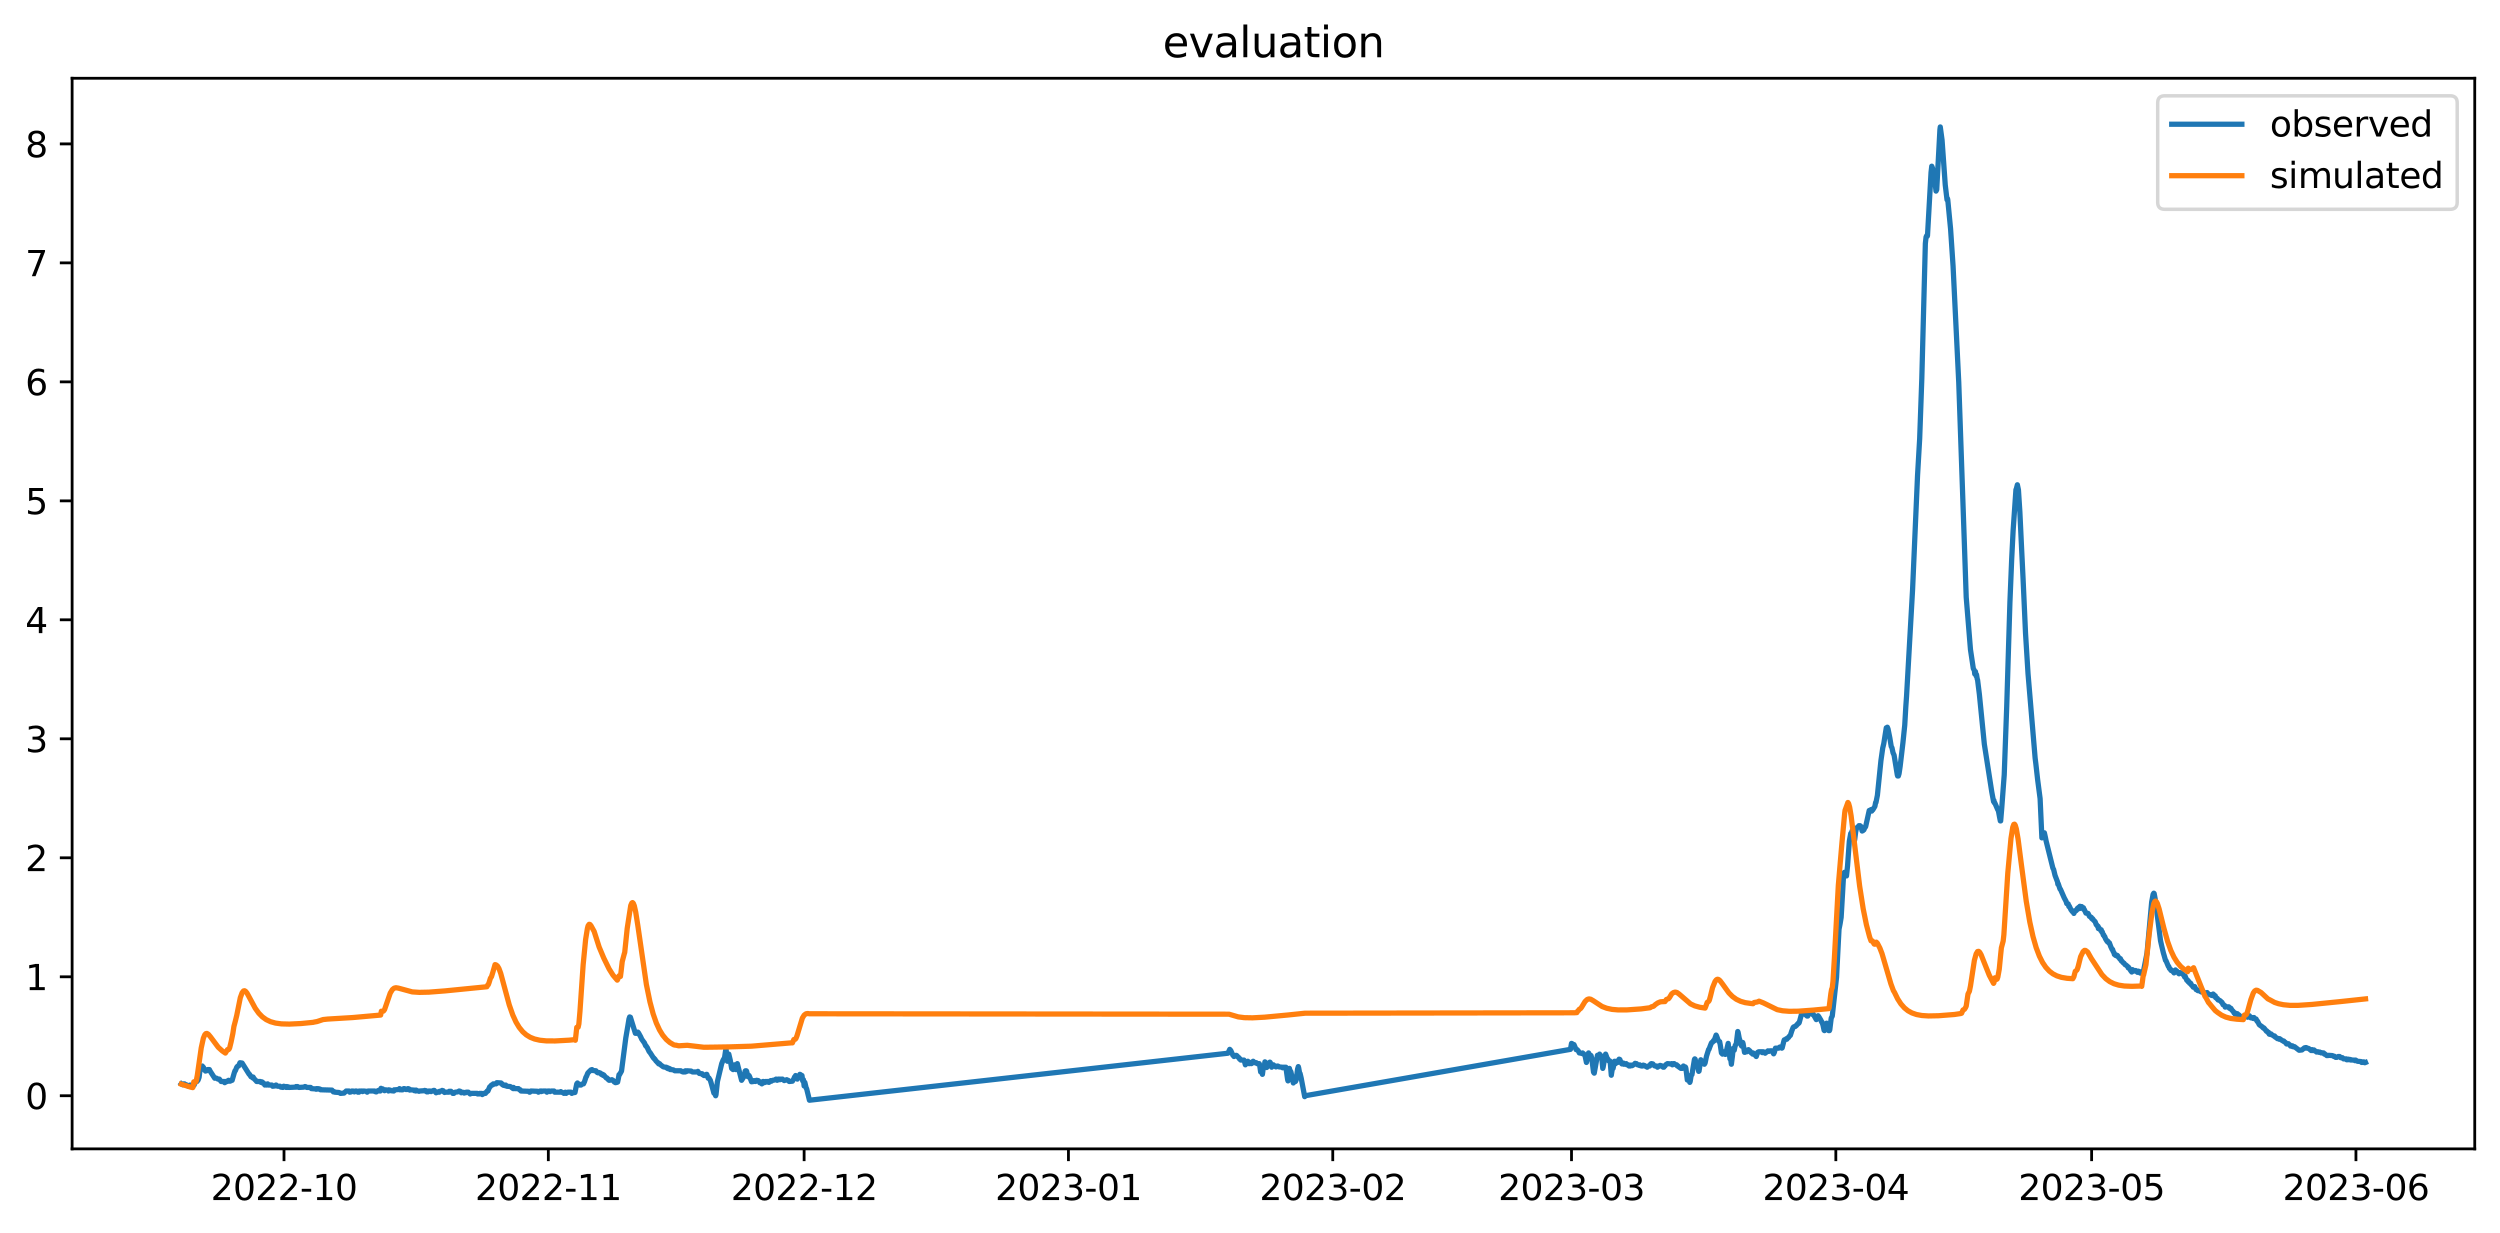 <?xml version="1.0" encoding="utf-8" standalone="no"?>
<!DOCTYPE svg PUBLIC "-//W3C//DTD SVG 1.1//EN"
  "http://www.w3.org/Graphics/SVG/1.1/DTD/svg11.dtd">
<svg xmlns:xlink="http://www.w3.org/1999/xlink" width="712.773pt" height="351.436pt" viewBox="0 0 712.773 351.436" xmlns="http://www.w3.org/2000/svg" version="1.1">
 <defs>
  <style type="text/css">*{stroke-linejoin: round; stroke-linecap: butt}</style>
 </defs>
 <g id="figure_1">
  <g id="patch_1">
   <path d="M 0 351.436 
L 712.773 351.436 
L 712.773 0 
L 0 0 
z
" style="fill: #ffffff"/>
  </g>
  <g id="axes_1">
   <g id="patch_2">
    <path d="M 20.562 327.558 
L 705.572 327.558 
L 705.572 22.318 
L 20.562 22.318 
z
" style="fill: #ffffff"/>
   </g>
   <g id="matplotlib.axis_1">
    <g id="xtick_1">
     <g id="line2d_1">
      <defs>
       <path id="m462fa31315" d="M 0 0 
L 0 3.5 
" style="stroke: #000000; stroke-width: 0.8"/>
      </defs>
      <g>
       <use xlink:href="#m462fa31315" x="80.972" y="327.558" style="stroke: #000000; stroke-width: 0.8"/>
      </g>
     </g>
     <g id="text_1">
      <!-- 2022-10 -->
      <g transform="translate(60.081 342.157) scale(0.1 -0.1)">
       <defs>
        <path id="DejaVuSans-32" d="M 1228 531 
L 3431 531 
L 3431 0 
L 469 0 
L 469 531 
Q 828 903 1448 1529 
Q 2069 2156 2228 2338 
Q 2531 2678 2651 2914 
Q 2772 3150 2772 3378 
Q 2772 3750 2511 3984 
Q 2250 4219 1831 4219 
Q 1534 4219 1204 4116 
Q 875 4013 500 3803 
L 500 4441 
Q 881 4594 1212 4672 
Q 1544 4750 1819 4750 
Q 2544 4750 2975 4387 
Q 3406 4025 3406 3419 
Q 3406 3131 3298 2873 
Q 3191 2616 2906 2266 
Q 2828 2175 2409 1742 
Q 1991 1309 1228 531 
z
" transform="scale(0.016)"/>
        <path id="DejaVuSans-30" d="M 2034 4250 
Q 1547 4250 1301 3770 
Q 1056 3291 1056 2328 
Q 1056 1369 1301 889 
Q 1547 409 2034 409 
Q 2525 409 2770 889 
Q 3016 1369 3016 2328 
Q 3016 3291 2770 3770 
Q 2525 4250 2034 4250 
z
M 2034 4750 
Q 2819 4750 3233 4129 
Q 3647 3509 3647 2328 
Q 3647 1150 3233 529 
Q 2819 -91 2034 -91 
Q 1250 -91 836 529 
Q 422 1150 422 2328 
Q 422 3509 836 4129 
Q 1250 4750 2034 4750 
z
" transform="scale(0.016)"/>
        <path id="DejaVuSans-2d" d="M 313 2009 
L 1997 2009 
L 1997 1497 
L 313 1497 
L 313 2009 
z
" transform="scale(0.016)"/>
        <path id="DejaVuSans-31" d="M 794 531 
L 1825 531 
L 1825 4091 
L 703 3866 
L 703 4441 
L 1819 4666 
L 2450 4666 
L 2450 531 
L 3481 531 
L 3481 0 
L 794 0 
L 794 531 
z
" transform="scale(0.016)"/>
       </defs>
       <use xlink:href="#DejaVuSans-32"/>
       <use xlink:href="#DejaVuSans-30" x="63.623"/>
       <use xlink:href="#DejaVuSans-32" x="127.246"/>
       <use xlink:href="#DejaVuSans-32" x="190.869"/>
       <use xlink:href="#DejaVuSans-2d" x="254.492"/>
       <use xlink:href="#DejaVuSans-31" x="290.576"/>
       <use xlink:href="#DejaVuSans-30" x="354.199"/>
      </g>
     </g>
    </g>
    <g id="xtick_2">
     <g id="line2d_2">
      <g>
       <use xlink:href="#m462fa31315" x="156.333" y="327.558" style="stroke: #000000; stroke-width: 0.8"/>
      </g>
     </g>
     <g id="text_2">
      <!-- 2022-11 -->
      <g transform="translate(135.441 342.157) scale(0.1 -0.1)">
       <use xlink:href="#DejaVuSans-32"/>
       <use xlink:href="#DejaVuSans-30" x="63.623"/>
       <use xlink:href="#DejaVuSans-32" x="127.246"/>
       <use xlink:href="#DejaVuSans-32" x="190.869"/>
       <use xlink:href="#DejaVuSans-2d" x="254.492"/>
       <use xlink:href="#DejaVuSans-31" x="290.576"/>
       <use xlink:href="#DejaVuSans-31" x="354.199"/>
      </g>
     </g>
    </g>
    <g id="xtick_3">
     <g id="line2d_3">
      <g>
       <use xlink:href="#m462fa31315" x="229.262" y="327.558" style="stroke: #000000; stroke-width: 0.8"/>
      </g>
     </g>
     <g id="text_3">
      <!-- 2022-12 -->
      <g transform="translate(208.371 342.157) scale(0.1 -0.1)">
       <use xlink:href="#DejaVuSans-32"/>
       <use xlink:href="#DejaVuSans-30" x="63.623"/>
       <use xlink:href="#DejaVuSans-32" x="127.246"/>
       <use xlink:href="#DejaVuSans-32" x="190.869"/>
       <use xlink:href="#DejaVuSans-2d" x="254.492"/>
       <use xlink:href="#DejaVuSans-31" x="290.576"/>
       <use xlink:href="#DejaVuSans-32" x="354.199"/>
      </g>
     </g>
    </g>
    <g id="xtick_4">
     <g id="line2d_4">
      <g>
       <use xlink:href="#m462fa31315" x="304.623" y="327.558" style="stroke: #000000; stroke-width: 0.8"/>
      </g>
     </g>
     <g id="text_4">
      <!-- 2023-01 -->
      <g transform="translate(283.731 342.157) scale(0.1 -0.1)">
       <defs>
        <path id="DejaVuSans-33" d="M 2597 2516 
Q 3050 2419 3304 2112 
Q 3559 1806 3559 1356 
Q 3559 666 3084 287 
Q 2609 -91 1734 -91 
Q 1441 -91 1130 -33 
Q 819 25 488 141 
L 488 750 
Q 750 597 1062 519 
Q 1375 441 1716 441 
Q 2309 441 2620 675 
Q 2931 909 2931 1356 
Q 2931 1769 2642 2001 
Q 2353 2234 1838 2234 
L 1294 2234 
L 1294 2753 
L 1863 2753 
Q 2328 2753 2575 2939 
Q 2822 3125 2822 3475 
Q 2822 3834 2567 4026 
Q 2313 4219 1838 4219 
Q 1578 4219 1281 4162 
Q 984 4106 628 3988 
L 628 4550 
Q 988 4650 1302 4700 
Q 1616 4750 1894 4750 
Q 2613 4750 3031 4423 
Q 3450 4097 3450 3541 
Q 3450 3153 3228 2886 
Q 3006 2619 2597 2516 
z
" transform="scale(0.016)"/>
       </defs>
       <use xlink:href="#DejaVuSans-32"/>
       <use xlink:href="#DejaVuSans-30" x="63.623"/>
       <use xlink:href="#DejaVuSans-32" x="127.246"/>
       <use xlink:href="#DejaVuSans-33" x="190.869"/>
       <use xlink:href="#DejaVuSans-2d" x="254.492"/>
       <use xlink:href="#DejaVuSans-30" x="290.576"/>
       <use xlink:href="#DejaVuSans-31" x="354.199"/>
      </g>
     </g>
    </g>
    <g id="xtick_5">
     <g id="line2d_5">
      <g>
       <use xlink:href="#m462fa31315" x="379.983" y="327.558" style="stroke: #000000; stroke-width: 0.8"/>
      </g>
     </g>
     <g id="text_5">
      <!-- 2023-02 -->
      <g transform="translate(359.092 342.157) scale(0.1 -0.1)">
       <use xlink:href="#DejaVuSans-32"/>
       <use xlink:href="#DejaVuSans-30" x="63.623"/>
       <use xlink:href="#DejaVuSans-32" x="127.246"/>
       <use xlink:href="#DejaVuSans-33" x="190.869"/>
       <use xlink:href="#DejaVuSans-2d" x="254.492"/>
       <use xlink:href="#DejaVuSans-30" x="290.576"/>
       <use xlink:href="#DejaVuSans-32" x="354.199"/>
      </g>
     </g>
    </g>
    <g id="xtick_6">
     <g id="line2d_6">
      <g>
       <use xlink:href="#m462fa31315" x="448.051" y="327.558" style="stroke: #000000; stroke-width: 0.8"/>
      </g>
     </g>
     <g id="text_6">
      <!-- 2023-03 -->
      <g transform="translate(427.159 342.157) scale(0.1 -0.1)">
       <use xlink:href="#DejaVuSans-32"/>
       <use xlink:href="#DejaVuSans-30" x="63.623"/>
       <use xlink:href="#DejaVuSans-32" x="127.246"/>
       <use xlink:href="#DejaVuSans-33" x="190.869"/>
       <use xlink:href="#DejaVuSans-2d" x="254.492"/>
       <use xlink:href="#DejaVuSans-30" x="290.576"/>
       <use xlink:href="#DejaVuSans-33" x="354.199"/>
      </g>
     </g>
    </g>
    <g id="xtick_7">
     <g id="line2d_7">
      <g>
       <use xlink:href="#m462fa31315" x="523.411" y="327.558" style="stroke: #000000; stroke-width: 0.8"/>
      </g>
     </g>
     <g id="text_7">
      <!-- 2023-04 -->
      <g transform="translate(502.52 342.157) scale(0.1 -0.1)">
       <defs>
        <path id="DejaVuSans-34" d="M 2419 4116 
L 825 1625 
L 2419 1625 
L 2419 4116 
z
M 2253 4666 
L 3047 4666 
L 3047 1625 
L 3713 1625 
L 3713 1100 
L 3047 1100 
L 3047 0 
L 2419 0 
L 2419 1100 
L 313 1100 
L 313 1709 
L 2253 4666 
z
" transform="scale(0.016)"/>
       </defs>
       <use xlink:href="#DejaVuSans-32"/>
       <use xlink:href="#DejaVuSans-30" x="63.623"/>
       <use xlink:href="#DejaVuSans-32" x="127.246"/>
       <use xlink:href="#DejaVuSans-33" x="190.869"/>
       <use xlink:href="#DejaVuSans-2d" x="254.492"/>
       <use xlink:href="#DejaVuSans-30" x="290.576"/>
       <use xlink:href="#DejaVuSans-34" x="354.199"/>
      </g>
     </g>
    </g>
    <g id="xtick_8">
     <g id="line2d_8">
      <g>
       <use xlink:href="#m462fa31315" x="596.34" y="327.558" style="stroke: #000000; stroke-width: 0.8"/>
      </g>
     </g>
     <g id="text_8">
      <!-- 2023-05 -->
      <g transform="translate(575.449 342.157) scale(0.1 -0.1)">
       <defs>
        <path id="DejaVuSans-35" d="M 691 4666 
L 3169 4666 
L 3169 4134 
L 1269 4134 
L 1269 2991 
Q 1406 3038 1543 3061 
Q 1681 3084 1819 3084 
Q 2600 3084 3056 2656 
Q 3513 2228 3513 1497 
Q 3513 744 3044 326 
Q 2575 -91 1722 -91 
Q 1428 -91 1123 -41 
Q 819 9 494 109 
L 494 744 
Q 775 591 1075 516 
Q 1375 441 1709 441 
Q 2250 441 2565 725 
Q 2881 1009 2881 1497 
Q 2881 1984 2565 2268 
Q 2250 2553 1709 2553 
Q 1456 2553 1204 2497 
Q 953 2441 691 2322 
L 691 4666 
z
" transform="scale(0.016)"/>
       </defs>
       <use xlink:href="#DejaVuSans-32"/>
       <use xlink:href="#DejaVuSans-30" x="63.623"/>
       <use xlink:href="#DejaVuSans-32" x="127.246"/>
       <use xlink:href="#DejaVuSans-33" x="190.869"/>
       <use xlink:href="#DejaVuSans-2d" x="254.492"/>
       <use xlink:href="#DejaVuSans-30" x="290.576"/>
       <use xlink:href="#DejaVuSans-35" x="354.199"/>
      </g>
     </g>
    </g>
    <g id="xtick_9">
     <g id="line2d_9">
      <g>
       <use xlink:href="#m462fa31315" x="671.701" y="327.558" style="stroke: #000000; stroke-width: 0.8"/>
      </g>
     </g>
     <g id="text_9">
      <!-- 2023-06 -->
      <g transform="translate(650.809 342.157) scale(0.1 -0.1)">
       <defs>
        <path id="DejaVuSans-36" d="M 2113 2584 
Q 1688 2584 1439 2293 
Q 1191 2003 1191 1497 
Q 1191 994 1439 701 
Q 1688 409 2113 409 
Q 2538 409 2786 701 
Q 3034 994 3034 1497 
Q 3034 2003 2786 2293 
Q 2538 2584 2113 2584 
z
M 3366 4563 
L 3366 3988 
Q 3128 4100 2886 4159 
Q 2644 4219 2406 4219 
Q 1781 4219 1451 3797 
Q 1122 3375 1075 2522 
Q 1259 2794 1537 2939 
Q 1816 3084 2150 3084 
Q 2853 3084 3261 2657 
Q 3669 2231 3669 1497 
Q 3669 778 3244 343 
Q 2819 -91 2113 -91 
Q 1303 -91 875 529 
Q 447 1150 447 2328 
Q 447 3434 972 4092 
Q 1497 4750 2381 4750 
Q 2619 4750 2861 4703 
Q 3103 4656 3366 4563 
z
" transform="scale(0.016)"/>
       </defs>
       <use xlink:href="#DejaVuSans-32"/>
       <use xlink:href="#DejaVuSans-30" x="63.623"/>
       <use xlink:href="#DejaVuSans-32" x="127.246"/>
       <use xlink:href="#DejaVuSans-33" x="190.869"/>
       <use xlink:href="#DejaVuSans-2d" x="254.492"/>
       <use xlink:href="#DejaVuSans-30" x="290.576"/>
       <use xlink:href="#DejaVuSans-36" x="354.199"/>
      </g>
     </g>
    </g>
   </g>
   <g id="matplotlib.axis_2">
    <g id="ytick_1">
     <g id="line2d_10">
      <defs>
       <path id="mff1327037d" d="M 0 0 
L -3.5 0 
" style="stroke: #000000; stroke-width: 0.8"/>
      </defs>
      <g>
       <use xlink:href="#mff1327037d" x="20.562" y="312.411" style="stroke: #000000; stroke-width: 0.8"/>
      </g>
     </g>
     <g id="text_10">
      <!-- 0 -->
      <g transform="translate(7.2 316.211) scale(0.1 -0.1)">
       <use xlink:href="#DejaVuSans-30"/>
      </g>
     </g>
    </g>
    <g id="ytick_2">
     <g id="line2d_11">
      <g>
       <use xlink:href="#mff1327037d" x="20.562" y="278.488" style="stroke: #000000; stroke-width: 0.8"/>
      </g>
     </g>
     <g id="text_11">
      <!-- 1 -->
      <g transform="translate(7.2 282.288) scale(0.1 -0.1)">
       <use xlink:href="#DejaVuSans-31"/>
      </g>
     </g>
    </g>
    <g id="ytick_3">
     <g id="line2d_12">
      <g>
       <use xlink:href="#mff1327037d" x="20.562" y="244.565" style="stroke: #000000; stroke-width: 0.8"/>
      </g>
     </g>
     <g id="text_12">
      <!-- 2 -->
      <g transform="translate(7.2 248.364) scale(0.1 -0.1)">
       <use xlink:href="#DejaVuSans-32"/>
      </g>
     </g>
    </g>
    <g id="ytick_4">
     <g id="line2d_13">
      <g>
       <use xlink:href="#mff1327037d" x="20.562" y="210.642" style="stroke: #000000; stroke-width: 0.8"/>
      </g>
     </g>
     <g id="text_13">
      <!-- 3 -->
      <g transform="translate(7.2 214.441) scale(0.1 -0.1)">
       <use xlink:href="#DejaVuSans-33"/>
      </g>
     </g>
    </g>
    <g id="ytick_5">
     <g id="line2d_14">
      <g>
       <use xlink:href="#mff1327037d" x="20.562" y="176.719" style="stroke: #000000; stroke-width: 0.8"/>
      </g>
     </g>
     <g id="text_14">
      <!-- 4 -->
      <g transform="translate(7.2 180.518) scale(0.1 -0.1)">
       <use xlink:href="#DejaVuSans-34"/>
      </g>
     </g>
    </g>
    <g id="ytick_6">
     <g id="line2d_15">
      <g>
       <use xlink:href="#mff1327037d" x="20.562" y="142.796" style="stroke: #000000; stroke-width: 0.8"/>
      </g>
     </g>
     <g id="text_15">
      <!-- 5 -->
      <g transform="translate(7.2 146.595) scale(0.1 -0.1)">
       <use xlink:href="#DejaVuSans-35"/>
      </g>
     </g>
    </g>
    <g id="ytick_7">
     <g id="line2d_16">
      <g>
       <use xlink:href="#mff1327037d" x="20.562" y="108.873" style="stroke: #000000; stroke-width: 0.8"/>
      </g>
     </g>
     <g id="text_16">
      <!-- 6 -->
      <g transform="translate(7.2 112.672) scale(0.1 -0.1)">
       <use xlink:href="#DejaVuSans-36"/>
      </g>
     </g>
    </g>
    <g id="ytick_8">
     <g id="line2d_17">
      <g>
       <use xlink:href="#mff1327037d" x="20.562" y="74.95" style="stroke: #000000; stroke-width: 0.8"/>
      </g>
     </g>
     <g id="text_17">
      <!-- 7 -->
      <g transform="translate(7.2 78.749) scale(0.1 -0.1)">
       <defs>
        <path id="DejaVuSans-37" d="M 525 4666 
L 3525 4666 
L 3525 4397 
L 1831 0 
L 1172 0 
L 2766 4134 
L 525 4134 
L 525 4666 
z
" transform="scale(0.016)"/>
       </defs>
       <use xlink:href="#DejaVuSans-37"/>
      </g>
     </g>
    </g>
    <g id="ytick_9">
     <g id="line2d_18">
      <g>
       <use xlink:href="#mff1327037d" x="20.562" y="41.027" style="stroke: #000000; stroke-width: 0.8"/>
      </g>
     </g>
     <g id="text_18">
      <!-- 8 -->
      <g transform="translate(7.2 44.826) scale(0.1 -0.1)">
       <defs>
        <path id="DejaVuSans-38" d="M 2034 2216 
Q 1584 2216 1326 1975 
Q 1069 1734 1069 1313 
Q 1069 891 1326 650 
Q 1584 409 2034 409 
Q 2484 409 2743 651 
Q 3003 894 3003 1313 
Q 3003 1734 2745 1975 
Q 2488 2216 2034 2216 
z
M 1403 2484 
Q 997 2584 770 2862 
Q 544 3141 544 3541 
Q 544 4100 942 4425 
Q 1341 4750 2034 4750 
Q 2731 4750 3128 4425 
Q 3525 4100 3525 3541 
Q 3525 3141 3298 2862 
Q 3072 2584 2669 2484 
Q 3125 2378 3379 2068 
Q 3634 1759 3634 1313 
Q 3634 634 3220 271 
Q 2806 -91 2034 -91 
Q 1263 -91 848 271 
Q 434 634 434 1313 
Q 434 1759 690 2068 
Q 947 2378 1403 2484 
z
M 1172 3481 
Q 1172 3119 1398 2916 
Q 1625 2713 2034 2713 
Q 2441 2713 2670 2916 
Q 2900 3119 2900 3481 
Q 2900 3844 2670 4047 
Q 2441 4250 2034 4250 
Q 1625 4250 1398 4047 
Q 1172 3844 1172 3481 
z
" transform="scale(0.016)"/>
       </defs>
       <use xlink:href="#DejaVuSans-38"/>
      </g>
     </g>
    </g>
   </g>
   <g id="line2d_19">
    <path d="M 51.699 309.019 
L 51.902 309.189 
L 52.104 309.274 
L 52.307 309.019 
L 52.611 309.019 
L 52.712 309.274 
L 52.814 309.189 
L 53.016 309.358 
L 53.117 309.274 
L 53.421 309.528 
L 53.523 309.443 
L 53.725 309.698 
L 54.029 309.528 
L 54.13 309.528 
L 54.232 309.358 
L 54.333 309.613 
L 54.434 309.443 
L 54.535 309.613 
L 54.738 309.443 
L 54.839 309.528 
L 55.143 309.274 
L 55.346 309.358 
L 55.751 308.341 
L 56.156 308.341 
L 56.359 308.086 
L 56.46 308.001 
L 56.764 307.153 
L 56.966 305.457 
L 57.068 305.372 
L 57.675 303.931 
L 57.777 304.27 
L 57.878 304.185 
L 57.979 304.27 
L 58.182 304.694 
L 58.385 304.948 
L 58.587 305.372 
L 58.79 305.288 
L 58.891 305.288 
L 59.195 304.948 
L 59.701 304.948 
L 59.904 305.372 
L 61.221 307.408 
L 61.423 307.323 
L 61.727 307.408 
L 62.132 307.662 
L 62.537 307.662 
L 63.044 308.341 
L 63.854 308.341 
L 64.057 308.68 
L 64.158 308.341 
L 64.361 308.51 
L 64.563 308.341 
L 64.766 308.341 
L 64.867 308.171 
L 64.968 308.256 
L 65.171 308.001 
L 65.272 308.256 
L 65.374 308.171 
L 65.576 308.256 
L 65.779 308.171 
L 66.083 308.001 
L 66.184 308.001 
L 66.792 305.881 
L 66.994 305.288 
L 67.096 305.288 
L 67.501 304.27 
L 67.703 304.015 
L 68.007 303.931 
L 68.412 302.998 
L 69.02 303.083 
L 71.046 306.305 
L 71.147 306.305 
L 71.552 306.984 
L 71.654 306.899 
L 72.059 307.323 
L 72.16 307.069 
L 72.464 307.577 
L 72.97 308.086 
L 73.173 308.341 
L 74.186 308.341 
L 74.388 308.595 
L 74.591 308.425 
L 74.692 308.595 
L 74.794 308.51 
L 74.996 308.85 
L 75.098 308.765 
L 75.3 309.019 
L 75.401 309.104 
L 75.503 309.358 
L 75.908 309.104 
L 76.009 309.358 
L 76.212 309.104 
L 76.313 309.019 
L 76.516 309.358 
L 77.528 309.358 
L 77.731 309.698 
L 78.44 309.613 
L 78.643 309.358 
L 78.744 309.358 
L 78.947 309.613 
L 79.149 309.698 
L 79.858 309.698 
L 80.061 309.952 
L 80.669 310.037 
L 80.871 309.698 
L 81.276 309.782 
L 81.58 310.037 
L 81.783 309.782 
L 81.985 309.952 
L 82.087 310.037 
L 82.188 309.867 
L 82.39 310.037 
L 84.315 309.952 
L 84.416 309.782 
L 84.518 309.952 
L 84.619 309.867 
L 84.72 309.952 
L 84.821 309.782 
L 85.227 310.037 
L 86.645 309.952 
L 86.949 309.782 
L 87.252 309.867 
L 87.455 310.037 
L 88.569 310.037 
L 88.772 310.376 
L 89.987 310.461 
L 90.089 310.546 
L 90.19 310.376 
L 90.291 310.546 
L 90.595 310.376 
L 91.101 310.461 
L 91.203 310.631 
L 91.304 310.546 
L 91.405 310.715 
L 91.507 310.631 
L 91.709 310.715 
L 94.647 310.8 
L 95.052 311.309 
L 95.254 311.224 
L 95.457 311.394 
L 96.672 311.479 
L 97.078 311.733 
L 98.091 311.648 
L 98.293 311.394 
L 98.496 311.309 
L 98.698 311.055 
L 99.509 311.055 
L 99.711 311.394 
L 100.116 311.309 
L 100.319 311.055 
L 100.522 311.139 
L 100.623 311.055 
L 100.825 311.139 
L 100.927 311.139 
L 101.028 311.309 
L 101.129 311.139 
L 101.231 311.224 
L 101.332 311.055 
L 101.433 311.139 
L 101.636 311.055 
L 102.041 311.394 
L 102.243 311.309 
L 102.345 311.394 
L 102.446 311.055 
L 102.649 311.139 
L 102.851 311.055 
L 103.256 311.055 
L 103.358 311.224 
L 103.662 311.055 
L 104.472 311.139 
L 104.674 311.394 
L 104.978 311.055 
L 106.802 311.055 
L 106.903 311.224 
L 107.004 311.139 
L 107.207 311.309 
L 107.308 311.309 
L 107.511 311.055 
L 107.814 311.055 
L 107.916 310.885 
L 108.22 311.055 
L 108.422 311.055 
L 108.625 310.291 
L 108.726 310.546 
L 108.929 310.461 
L 109.131 310.461 
L 109.435 310.8 
L 109.638 310.97 
L 109.84 310.715 
L 110.549 310.8 
L 110.752 311.055 
L 110.853 310.715 
L 110.954 310.97 
L 111.258 310.8 
L 111.461 310.97 
L 112.271 311.055 
L 112.373 310.715 
L 112.474 310.885 
L 112.676 310.715 
L 113.689 310.631 
L 113.892 310.376 
L 113.993 310.715 
L 114.095 310.461 
L 114.297 310.715 
L 114.804 310.715 
L 115.107 310.376 
L 115.209 310.461 
L 115.31 310.376 
L 115.513 310.546 
L 115.614 310.461 
L 115.715 310.631 
L 115.816 310.546 
L 115.918 310.631 
L 116.019 310.546 
L 116.12 310.631 
L 116.323 310.376 
L 116.627 310.461 
L 116.728 310.546 
L 116.829 310.8 
L 117.032 310.715 
L 118.045 310.8 
L 118.146 310.97 
L 118.349 310.8 
L 118.551 311.055 
L 118.653 310.8 
L 118.855 310.97 
L 119.26 311.055 
L 119.463 311.139 
L 119.666 311.055 
L 120.982 310.97 
L 121.084 310.885 
L 121.387 311.139 
L 121.489 310.97 
L 121.691 311.309 
L 121.793 311.139 
L 121.995 311.309 
L 122.096 311.139 
L 122.198 311.224 
L 122.299 311.055 
L 122.4 311.139 
L 122.603 311.055 
L 122.806 311.139 
L 122.907 311.224 
L 123.109 311.055 
L 123.515 311.055 
L 123.616 310.885 
L 123.717 311.055 
L 123.818 310.885 
L 124.325 311.563 
L 124.527 311.479 
L 124.73 311.309 
L 124.933 311.394 
L 125.237 311.394 
L 125.338 311.139 
L 125.439 311.224 
L 125.743 311.055 
L 125.946 311.055 
L 126.047 310.885 
L 126.249 310.97 
L 126.351 310.97 
L 126.553 311.309 
L 126.756 311.479 
L 126.958 311.394 
L 127.971 311.394 
L 128.073 311.139 
L 128.174 311.224 
L 128.377 311.139 
L 128.579 311.139 
L 128.782 311.394 
L 128.883 311.394 
L 129.086 311.733 
L 129.389 311.733 
L 129.592 311.479 
L 129.795 311.394 
L 130.504 311.309 
L 130.909 311.055 
L 131.213 311.139 
L 131.517 311.563 
L 131.82 311.394 
L 132.226 311.479 
L 132.327 311.648 
L 132.428 311.479 
L 132.631 311.563 
L 132.732 311.563 
L 132.935 311.394 
L 133.542 311.394 
L 133.846 311.733 
L 133.948 311.733 
L 134.049 311.903 
L 134.353 311.733 
L 136.075 311.733 
L 136.176 311.903 
L 136.378 311.818 
L 136.581 311.903 
L 136.784 311.733 
L 136.885 311.818 
L 136.986 311.733 
L 137.189 311.903 
L 137.29 311.733 
L 137.493 312.072 
L 137.898 311.733 
L 137.999 311.818 
L 138.202 311.733 
L 138.404 311.733 
L 138.607 311.394 
L 138.708 311.394 
L 138.911 311.055 
L 139.113 311.055 
L 139.62 309.867 
L 139.721 309.867 
L 140.126 309.358 
L 140.531 309.274 
L 140.633 309.019 
L 140.734 309.104 
L 140.937 309.019 
L 141.443 309.019 
L 141.646 308.68 
L 142.861 308.765 
L 143.064 309.019 
L 143.165 309.019 
L 143.266 309.274 
L 143.368 309.189 
L 143.57 309.443 
L 143.773 309.358 
L 143.975 309.528 
L 144.077 309.528 
L 144.178 309.358 
L 144.482 309.698 
L 145.495 309.782 
L 146.305 310.376 
L 146.406 310.037 
L 146.508 310.376 
L 146.609 310.291 
L 146.811 310.376 
L 147.824 310.376 
L 148.128 310.715 
L 148.331 310.715 
L 148.533 311.055 
L 150.762 311.139 
L 150.964 311.394 
L 151.066 311.394 
L 151.37 311.055 
L 153.294 311.139 
L 153.497 311.394 
L 154.003 311.055 
L 154.206 311.055 
L 154.307 311.224 
L 154.408 311.055 
L 154.611 311.139 
L 154.813 311.055 
L 155.624 311.055 
L 155.928 311.394 
L 156.232 311.055 
L 156.637 311.055 
L 156.839 311.224 
L 157.143 311.055 
L 157.953 311.055 
L 158.156 311.394 
L 159.777 311.394 
L 159.878 311.224 
L 160.081 311.394 
L 160.384 311.479 
L 160.79 311.733 
L 161.195 311.394 
L 161.397 311.733 
L 161.904 311.394 
L 162.815 311.394 
L 163.018 311.733 
L 163.322 311.563 
L 163.93 311.479 
L 164.436 309.019 
L 164.639 308.765 
L 164.841 309.019 
L 164.943 309.019 
L 165.246 309.358 
L 165.652 309.358 
L 165.854 309.104 
L 166.361 309.019 
L 166.664 308.341 
L 167.07 307.069 
L 167.171 306.984 
L 167.576 305.966 
L 167.88 305.627 
L 168.488 305.033 
L 168.69 305.203 
L 168.792 304.948 
L 168.994 305.203 
L 169.906 305.288 
L 170.108 305.627 
L 170.21 305.627 
L 170.311 305.796 
L 170.412 305.712 
L 170.514 305.881 
L 170.615 305.796 
L 170.716 305.881 
L 170.817 305.796 
L 171.121 305.966 
L 171.223 305.966 
L 171.425 306.305 
L 171.628 306.305 
L 171.729 306.475 
L 171.83 306.305 
L 171.932 306.39 
L 172.033 306.645 
L 172.134 306.475 
L 172.539 306.984 
L 172.641 307.069 
L 172.843 307.323 
L 173.046 307.323 
L 173.35 307.747 
L 173.451 307.662 
L 173.654 308.001 
L 174.363 307.917 
L 174.464 307.832 
L 174.666 308.001 
L 174.768 308.001 
L 175.173 308.51 
L 175.274 308.341 
L 175.477 308.68 
L 175.882 308.595 
L 176.085 308.51 
L 176.287 307.577 
L 176.49 306.39 
L 176.591 306.475 
L 177.199 305.372 
L 178.414 295.959 
L 179.022 292.397 
L 179.326 290.531 
L 179.528 289.937 
L 179.731 290.022 
L 181.149 294.602 
L 181.554 294.602 
L 181.858 294.263 
L 182.061 294.517 
L 182.668 295.62 
L 182.972 296.298 
L 183.58 297.146 
L 183.681 297.231 
L 184.087 298.164 
L 184.188 298.164 
L 184.39 298.503 
L 184.492 298.588 
L 185.099 299.86 
L 185.201 299.945 
L 185.403 300.199 
L 186.315 301.641 
L 186.416 301.641 
L 186.619 301.98 
L 186.72 301.98 
L 187.024 302.489 
L 187.227 302.659 
L 187.429 302.913 
L 187.53 302.913 
L 187.733 303.252 
L 187.834 303.337 
L 188.037 303.252 
L 188.341 303.591 
L 189.151 304.185 
L 189.759 304.27 
L 189.86 304.355 
L 189.961 304.27 
L 190.265 304.609 
L 190.367 304.44 
L 190.468 304.694 
L 190.67 304.609 
L 190.772 304.609 
L 190.873 304.779 
L 190.974 304.694 
L 191.076 304.948 
L 191.177 304.864 
L 191.379 304.948 
L 191.987 305.033 
L 192.392 305.288 
L 194.114 305.288 
L 194.317 305.457 
L 194.519 305.542 
L 194.722 305.627 
L 195.127 305.627 
L 195.229 305.372 
L 195.33 305.627 
L 195.431 305.288 
L 195.634 305.542 
L 195.836 305.288 
L 197.052 305.372 
L 197.254 305.542 
L 197.457 305.627 
L 198.875 305.627 
L 198.976 305.457 
L 199.381 306.051 
L 200.192 306.136 
L 200.293 306.39 
L 200.394 306.305 
L 200.496 306.39 
L 200.698 306.645 
L 201.205 306.645 
L 201.407 306.305 
L 201.509 306.305 
L 201.914 307.408 
L 202.015 307.323 
L 202.116 307.323 
L 202.521 308.001 
L 202.825 309.019 
L 203.332 310.885 
L 203.534 311.648 
L 203.838 311.903 
L 204.041 312.411 
L 204.142 312.072 
L 204.547 308.341 
L 205.763 303.252 
L 206.168 302.235 
L 206.573 301.556 
L 206.978 298.842 
L 207.383 302.574 
L 207.789 300.538 
L 208.194 302.235 
L 208.599 304.609 
L 209.004 304.948 
L 209.409 303.591 
L 209.814 304.948 
L 210.22 303.252 
L 211.435 308.001 
L 212.245 306.729 
L 212.448 305.372 
L 212.549 305.288 
L 212.651 305.372 
L 212.752 305.288 
L 212.853 305.372 
L 213.258 306.984 
L 213.36 306.899 
L 213.562 306.645 
L 213.765 307.069 
L 214.271 308.425 
L 214.879 308.341 
L 214.98 308.086 
L 215.385 308.341 
L 215.689 308.001 
L 216.196 308.086 
L 216.398 308.341 
L 216.5 308.341 
L 216.601 308.68 
L 216.702 308.595 
L 217.209 309.019 
L 217.31 308.934 
L 217.512 308.341 
L 217.715 308.341 
L 217.918 308.68 
L 218.019 308.425 
L 218.12 308.595 
L 218.323 308.341 
L 218.424 308.425 
L 218.627 308.341 
L 218.728 308.51 
L 218.829 308.341 
L 219.234 308.595 
L 219.437 308.256 
L 219.64 308.341 
L 219.741 308.086 
L 219.943 308.256 
L 220.146 308.086 
L 220.349 308.001 
L 220.855 307.917 
L 221.26 307.662 
L 221.362 307.832 
L 221.463 307.747 
L 221.564 308.001 
L 221.665 307.832 
L 221.767 307.917 
L 221.868 307.662 
L 221.969 307.747 
L 222.071 307.662 
L 222.172 307.832 
L 222.273 307.662 
L 222.374 307.832 
L 222.678 307.662 
L 222.881 307.747 
L 223.083 307.662 
L 223.59 308.086 
L 223.793 308.001 
L 224.096 307.917 
L 224.299 307.832 
L 224.502 308.001 
L 224.704 308.001 
L 225.008 308.341 
L 225.92 308.256 
L 226.325 307.577 
L 226.527 307.069 
L 226.73 306.984 
L 226.831 306.645 
L 227.338 307.662 
L 227.439 307.493 
L 227.743 307.069 
L 227.844 307.069 
L 228.047 306.305 
L 228.249 306.39 
L 228.553 307.238 
L 228.654 306.645 
L 228.857 308.171 
L 228.958 308.086 
L 229.06 307.832 
L 229.262 309.613 
L 229.465 308.595 
L 229.87 310.291 
L 229.971 310.376 
L 230.782 313.684 
L 350.102 300.284 
L 350.609 299.181 
L 350.913 299.521 
L 351.52 300.878 
L 351.622 300.878 
L 351.824 301.217 
L 352.027 301.132 
L 352.432 300.878 
L 352.635 300.962 
L 352.837 301.217 
L 353.141 301.556 
L 353.242 301.556 
L 353.445 301.98 
L 353.546 301.895 
L 353.749 302.235 
L 354.66 302.235 
L 354.863 302.828 
L 355.066 303.591 
L 355.268 302.998 
L 355.471 303.252 
L 355.775 302.574 
L 356.078 303.252 
L 356.281 303.252 
L 356.484 302.913 
L 356.585 302.913 
L 356.787 303.252 
L 356.889 303.167 
L 357.193 302.659 
L 357.294 302.574 
L 357.497 302.828 
L 357.598 302.998 
L 357.8 302.913 
L 358.206 302.998 
L 358.408 303.252 
L 359.016 303.252 
L 359.117 303.507 
L 359.421 305.627 
L 359.624 304.948 
L 359.725 305.288 
L 359.927 306.305 
L 360.231 304.015 
L 360.434 304.27 
L 360.637 302.743 
L 360.738 302.828 
L 360.839 302.913 
L 361.143 304.355 
L 361.447 303.676 
L 361.548 303.761 
L 362.055 302.828 
L 362.156 302.913 
L 362.358 303.591 
L 362.561 304.27 
L 362.662 304.185 
L 362.966 303.676 
L 363.067 303.591 
L 363.27 303.931 
L 363.675 303.931 
L 363.777 304.185 
L 363.979 304.015 
L 364.08 304.1 
L 364.283 303.931 
L 364.486 304.015 
L 364.688 304.185 
L 365.6 304.27 
L 365.701 304.44 
L 365.904 304.27 
L 366.613 304.27 
L 366.815 305.712 
L 367.119 307.832 
L 367.22 308.171 
L 367.322 307.493 
L 367.524 304.694 
L 367.626 304.609 
L 367.828 305.457 
L 367.929 305.372 
L 368.031 305.542 
L 368.74 308.765 
L 368.942 308.171 
L 369.246 308.341 
L 369.348 308.341 
L 369.55 307.917 
L 369.955 304.779 
L 370.158 304.1 
L 370.259 304.44 
L 370.563 306.136 
L 370.664 306.051 
L 370.968 307.323 
L 371.981 312.666 
L 372.082 312.411 
L 447.747 299.181 
L 448.051 297.485 
L 448.253 297.57 
L 448.456 297.994 
L 448.658 298.079 
L 448.76 297.825 
L 449.367 299.266 
L 449.671 299.266 
L 449.874 299.521 
L 449.975 299.605 
L 450.279 300.199 
L 450.887 300.284 
L 450.988 300.369 
L 451.191 300.199 
L 451.596 300.538 
L 451.798 300.878 
L 451.9 300.962 
L 452.305 302.913 
L 452.913 300.199 
L 453.014 300.369 
L 453.216 301.217 
L 453.318 301.217 
L 453.52 300.878 
L 453.622 300.962 
L 453.824 301.726 
L 454.331 305.712 
L 454.533 305.966 
L 455.445 300.878 
L 455.546 300.878 
L 455.749 301.132 
L 456.053 300.538 
L 456.255 300.878 
L 456.356 300.878 
L 456.66 301.386 
L 456.964 304.609 
L 457.065 304.27 
L 457.369 302.489 
L 457.471 302.319 
L 457.774 300.538 
L 458.281 301.895 
L 458.382 301.895 
L 458.585 302.235 
L 458.686 302.489 
L 458.787 302.404 
L 458.889 302.574 
L 458.99 302.489 
L 459.091 302.828 
L 459.395 306.56 
L 459.699 304.609 
L 459.902 304.609 
L 460.104 303.676 
L 460.307 302.574 
L 460.611 303.252 
L 460.813 302.574 
L 461.016 302.574 
L 461.218 302.913 
L 461.624 301.98 
L 461.826 302.065 
L 462.029 302.574 
L 462.333 303.252 
L 462.434 303.337 
L 462.636 303.252 
L 462.738 303.252 
L 462.839 303.083 
L 462.94 303.422 
L 463.143 303.252 
L 463.244 303.422 
L 463.345 303.337 
L 463.447 303.422 
L 463.649 303.252 
L 463.852 303.591 
L 464.257 303.591 
L 464.46 303.931 
L 464.662 303.846 
L 464.764 303.931 
L 464.966 303.676 
L 465.067 303.676 
L 465.27 303.846 
L 465.473 303.761 
L 465.675 303.591 
L 465.878 303.507 
L 466.182 303.167 
L 466.384 303.252 
L 466.587 303.252 
L 466.891 303.591 
L 467.296 303.676 
L 467.397 303.761 
L 467.498 303.591 
L 467.701 303.846 
L 467.802 303.761 
L 468.005 303.931 
L 468.106 303.846 
L 468.309 303.931 
L 468.511 303.676 
L 468.613 303.846 
L 468.815 303.761 
L 469.322 304.1 
L 469.423 304.1 
L 469.626 304.27 
L 469.929 303.931 
L 470.335 303.931 
L 470.638 303.337 
L 470.841 303.252 
L 471.246 303.337 
L 471.651 303.846 
L 471.854 303.931 
L 472.36 303.931 
L 472.563 304.27 
L 473.272 303.761 
L 473.373 303.761 
L 473.475 303.931 
L 473.677 303.846 
L 474.184 304.27 
L 474.285 304.185 
L 474.386 304.27 
L 474.589 303.931 
L 474.69 303.931 
L 474.893 303.591 
L 475.399 303.252 
L 476.412 303.337 
L 476.513 303.422 
L 476.615 303.252 
L 476.817 303.591 
L 477.121 303.252 
L 477.222 303.337 
L 477.324 303.252 
L 477.526 303.422 
L 477.83 303.591 
L 478.033 303.591 
L 478.235 303.931 
L 478.438 303.931 
L 478.64 304.185 
L 479.248 304.609 
L 479.653 304.609 
L 479.957 303.931 
L 480.058 304.015 
L 480.261 304.27 
L 480.464 304.185 
L 480.565 304.27 
L 480.666 304.609 
L 481.071 307.917 
L 481.173 307.832 
L 481.274 307.323 
L 481.477 307.917 
L 481.578 307.662 
L 481.78 308.595 
L 481.882 308.341 
L 482.186 306.475 
L 482.388 306.39 
L 483.097 302.065 
L 483.198 301.895 
L 483.3 301.98 
L 483.502 302.913 
L 483.705 303.761 
L 483.908 303.337 
L 484.313 305.457 
L 484.414 305.372 
L 484.92 302.15 
L 485.123 302.574 
L 485.528 302.574 
L 485.933 303.422 
L 486.136 303.083 
L 486.541 301.132 
L 487.149 299.181 
L 487.25 299.181 
L 487.554 298.333 
L 487.959 297.316 
L 488.162 297.146 
L 488.263 297.146 
L 488.466 296.807 
L 488.567 296.637 
L 488.668 296.807 
L 489.276 295.111 
L 489.377 295.28 
L 489.884 296.637 
L 490.188 297.061 
L 490.289 296.976 
L 490.491 298.079 
L 490.795 300.199 
L 491.099 300.538 
L 491.302 299.86 
L 491.808 300.538 
L 491.91 300.623 
L 492.112 300.114 
L 492.72 297.485 
L 493.226 301.895 
L 493.328 301.81 
L 493.429 301.895 
L 493.631 303.422 
L 493.935 301.047 
L 494.138 298.927 
L 494.239 299.012 
L 494.442 299.436 
L 494.746 297.994 
L 494.948 297.825 
L 495.05 297.4 
L 495.455 294.093 
L 495.556 294.347 
L 495.86 295.959 
L 496.265 297.231 
L 496.468 298.079 
L 496.569 298.249 
L 496.67 298.079 
L 496.873 297.231 
L 496.974 297.57 
L 497.379 300.03 
L 497.481 300.03 
L 497.683 299.86 
L 498.088 299.86 
L 498.291 299.351 
L 498.392 299.436 
L 498.493 299.266 
L 498.696 299.605 
L 498.797 299.521 
L 499.101 299.86 
L 499.304 300.199 
L 499.405 300.199 
L 499.709 300.538 
L 499.81 300.199 
L 500.215 300.538 
L 500.418 300.878 
L 500.519 300.962 
L 500.722 301.217 
L 501.127 300.03 
L 501.431 299.86 
L 502.342 299.86 
L 502.444 300.114 
L 502.646 299.86 
L 502.95 299.945 
L 503.254 300.284 
L 504.064 299.605 
L 504.267 299.775 
L 504.571 299.605 
L 505.179 299.605 
L 505.482 300.114 
L 505.685 300.454 
L 505.888 300.03 
L 506.192 298.842 
L 507.103 298.842 
L 507.306 298.588 
L 507.508 298.503 
L 508.015 298.842 
L 508.116 298.757 
L 508.623 296.722 
L 508.724 296.468 
L 508.825 296.552 
L 509.332 296.128 
L 509.433 296.298 
L 509.838 295.789 
L 509.939 295.789 
L 510.142 295.45 
L 510.446 295.195 
L 510.851 293.923 
L 511.256 292.906 
L 511.459 292.736 
L 511.864 292.651 
L 512.066 292.397 
L 512.168 292.397 
L 512.472 291.973 
L 512.573 291.973 
L 512.775 291.634 
L 512.877 291.718 
L 512.978 291.549 
L 513.687 288.92 
L 513.89 288.75 
L 514.092 289.005 
L 514.497 289.089 
L 514.903 289.429 
L 515.004 289.344 
L 515.206 289.683 
L 515.409 289.683 
L 516.017 288.326 
L 516.219 288.496 
L 516.422 288.58 
L 516.624 289.005 
L 516.827 289.259 
L 516.928 289.089 
L 517.84 290.701 
L 517.941 290.616 
L 518.346 289.598 
L 518.549 289.853 
L 519.157 290.87 
L 519.359 291.379 
L 519.461 291.379 
L 519.764 292.312 
L 520.068 293.754 
L 520.17 293.839 
L 520.372 293.16 
L 520.777 291.718 
L 521.385 293.839 
L 521.486 293.754 
L 521.588 293.839 
L 521.689 293.584 
L 522.094 290.277 
L 522.398 289.683 
L 523.614 278.658 
L 524.12 268.735 
L 524.323 264.919 
L 524.626 263.393 
L 524.93 261.527 
L 525.335 254.573 
L 525.639 249.145 
L 525.842 248.721 
L 525.943 249.06 
L 526.045 248.975 
L 526.247 249.23 
L 526.45 249.739 
L 526.754 246.855 
L 527.26 239.816 
L 527.665 237.611 
L 527.868 237.441 
L 528.07 236.848 
L 528.476 238.205 
L 528.678 239.646 
L 528.779 239.477 
L 529.083 237.102 
L 529.286 236.254 
L 529.488 235.915 
L 529.59 235.915 
L 529.691 235.745 
L 529.792 235.83 
L 529.995 235.406 
L 530.096 235.491 
L 530.197 235.745 
L 530.299 235.406 
L 530.4 235.66 
L 530.501 235.576 
L 530.603 235.66 
L 530.906 236.933 
L 531.008 236.763 
L 531.109 236.848 
L 531.312 236.424 
L 531.413 236.593 
L 531.616 236.085 
L 531.818 235.83 
L 531.919 235.66 
L 532.932 231.081 
L 533.034 231.25 
L 533.135 230.996 
L 533.236 231.081 
L 533.439 230.826 
L 533.641 231.25 
L 533.743 230.742 
L 533.945 230.911 
L 534.553 229.894 
L 534.756 228.791 
L 534.857 228.791 
L 535.262 226.756 
L 536.275 216.833 
L 536.781 213.271 
L 537.085 211.999 
L 537.389 210.049 
L 537.794 207.504 
L 537.997 207.674 
L 538.098 207.335 
L 538.301 207.844 
L 538.503 208.861 
L 538.807 210.388 
L 539.212 212.847 
L 539.415 213.186 
L 539.719 214.628 
L 540.023 215.307 
L 540.934 220.904 
L 541.036 221.243 
L 541.137 221.158 
L 541.238 221.243 
L 541.441 220.565 
L 541.745 218.529 
L 542.555 211.66 
L 543.061 206.741 
L 543.365 201.483 
L 543.568 198.599 
L 545.29 168.154 
L 546.708 135.587 
L 547.316 125.071 
L 547.923 108.025 
L 548.936 69.437 
L 549.139 67.572 
L 549.341 67.147 
L 549.443 67.402 
L 549.544 67.232 
L 550.557 49.168 
L 550.76 47.387 
L 550.962 47.896 
L 551.266 49.338 
L 551.367 49.168 
L 551.975 54.483 
L 552.178 54.087 
L 553.089 36.956 
L 553.19 36.193 
L 553.697 39.924 
L 554.609 52.73 
L 555.115 56.971 
L 555.216 56.547 
L 555.318 56.886 
L 556.128 65.282 
L 556.837 75.883 
L 558.458 109.043 
L 559.774 146.782 
L 560.281 161.369 
L 560.585 170.274 
L 561.8 185.2 
L 562.611 190.628 
L 562.813 190.967 
L 562.914 191.221 
L 563.016 192.154 
L 563.218 191.476 
L 563.421 192.748 
L 563.522 192.324 
L 563.725 193.596 
L 563.826 193.85 
L 564.332 197.921 
L 565.751 212.169 
L 567.878 225.823 
L 568.384 228.537 
L 568.485 228.197 
L 568.587 228.876 
L 568.688 228.791 
L 569.6 230.911 
L 569.701 230.826 
L 570.106 233.031 
L 570.309 234.049 
L 570.41 234.049 
L 570.714 230.402 
L 571.423 220.904 
L 572.132 201.483 
L 573.044 171.8 
L 573.55 159.418 
L 573.955 151.362 
L 574.765 139.573 
L 574.867 139.404 
L 575.171 138.216 
L 575.474 139.658 
L 575.88 145.934 
L 576.386 156.62 
L 576.791 164.931 
L 577.5 180.62 
L 578.209 192.069 
L 580.235 216.155 
L 580.438 217.766 
L 580.944 222.261 
L 581.653 227.689 
L 582.16 238.883 
L 582.261 238.798 
L 582.666 237.441 
L 582.869 237.441 
L 583.173 238.798 
L 583.375 239.816 
L 585.3 247.534 
L 585.502 247.873 
L 585.907 249.569 
L 586.616 251.435 
L 586.718 252.113 
L 586.819 251.944 
L 587.326 253.47 
L 587.427 253.47 
L 588.541 256.014 
L 589.047 256.947 
L 589.25 257.626 
L 589.351 257.541 
L 589.554 257.71 
L 589.655 257.71 
L 589.858 258.474 
L 589.959 258.304 
L 590.466 259.407 
L 590.567 259.407 
L 590.769 259.831 
L 590.972 259.831 
L 591.073 260.085 
L 591.175 260 
L 591.276 260.424 
L 591.377 259.831 
L 591.58 259.915 
L 591.782 259.576 
L 591.884 259.661 
L 591.985 259.576 
L 592.289 258.983 
L 592.39 259.237 
L 592.593 258.728 
L 592.897 258.728 
L 592.998 258.389 
L 593.099 258.983 
L 593.504 258.474 
L 593.606 258.813 
L 593.707 258.728 
L 593.909 258.898 
L 594.011 258.813 
L 594.112 259.322 
L 594.213 259.237 
L 594.72 260.34 
L 595.024 260.34 
L 595.226 260.509 
L 595.327 260.424 
L 595.53 260.848 
L 595.733 261.272 
L 595.834 261.272 
L 596.037 261.442 
L 596.239 261.527 
L 596.34 261.866 
L 596.442 261.781 
L 596.543 262.036 
L 596.644 261.951 
L 596.847 262.29 
L 597.353 262.799 
L 597.657 263.647 
L 597.758 263.647 
L 597.961 263.986 
L 598.062 264.156 
L 598.164 264.071 
L 598.265 264.75 
L 598.366 264.41 
L 598.569 264.834 
L 598.873 265.004 
L 598.974 265.343 
L 599.075 265.089 
L 599.278 265.767 
L 599.379 265.682 
L 599.683 266.615 
L 599.784 266.53 
L 599.987 267.039 
L 600.088 267.039 
L 600.291 267.633 
L 600.493 267.972 
L 600.696 268.311 
L 600.797 268.227 
L 600.898 268.566 
L 601 268.396 
L 601.304 268.905 
L 601.405 268.82 
L 601.81 269.923 
L 602.215 270.771 
L 602.317 270.686 
L 602.519 271.365 
L 602.722 271.619 
L 602.823 272.128 
L 602.924 272.043 
L 603.026 272.128 
L 603.127 272.382 
L 603.228 272.213 
L 603.329 272.467 
L 603.431 272.382 
L 603.532 272.552 
L 603.633 272.382 
L 603.735 272.467 
L 604.039 272.976 
L 604.241 273.145 
L 604.444 273.485 
L 604.545 273.315 
L 604.849 273.994 
L 604.95 273.994 
L 605.355 274.502 
L 605.558 274.587 
L 605.862 275.011 
L 606.064 275.096 
L 606.672 275.605 
L 606.773 275.944 
L 606.875 275.775 
L 607.584 276.877 
L 607.685 276.877 
L 607.786 277.131 
L 607.989 276.453 
L 608.09 276.792 
L 608.191 276.707 
L 608.394 276.877 
L 608.698 276.707 
L 608.799 276.792 
L 608.9 276.707 
L 609.407 277.216 
L 609.61 276.877 
L 609.711 276.962 
L 609.812 277.216 
L 609.913 276.962 
L 610.116 277.386 
L 610.319 277.471 
L 610.42 277.386 
L 610.724 277.555 
L 610.926 277.131 
L 611.028 277.047 
L 611.23 276.368 
L 612.142 271.704 
L 613.459 257.202 
L 613.864 254.997 
L 614.066 254.657 
L 614.168 254.742 
L 614.471 256.354 
L 615.991 268.227 
L 616.295 269.584 
L 616.801 271.704 
L 617.004 272.382 
L 617.409 273.824 
L 617.51 273.824 
L 618.219 275.52 
L 618.321 275.52 
L 618.523 276.114 
L 618.726 276.199 
L 618.928 276.623 
L 619.03 276.707 
L 619.131 276.623 
L 619.739 277.216 
L 619.84 277.386 
L 620.245 276.538 
L 620.448 276.792 
L 620.549 276.962 
L 620.65 276.877 
L 621.157 277.555 
L 621.258 277.64 
L 621.461 277.301 
L 621.967 277.386 
L 622.473 277.895 
L 622.676 278.149 
L 622.879 278.573 
L 622.98 278.262 
L 623.486 279.506 
L 623.588 279.421 
L 623.689 279.421 
L 623.892 279.93 
L 623.993 279.76 
L 624.297 280.354 
L 624.499 280.269 
L 624.601 280.354 
L 624.803 280.863 
L 625.107 281.117 
L 625.31 281.457 
L 625.613 281.287 
L 625.715 281.287 
L 626.12 282.135 
L 626.323 282.22 
L 626.525 282.22 
L 626.626 282.446 
L 626.728 282.305 
L 626.829 282.474 
L 626.93 282.333 
L 627.032 282.474 
L 627.133 282.39 
L 627.335 282.644 
L 627.538 282.785 
L 627.639 282.814 
L 627.741 282.22 
L 627.842 282.644 
L 627.943 282.474 
L 628.044 282.559 
L 628.247 282.898 
L 628.348 282.898 
L 628.652 283.125 
L 629.057 283.153 
L 629.26 282.983 
L 629.361 283.068 
L 629.564 283.407 
L 629.665 283.492 
L 630.172 283.577 
L 630.374 283.746 
L 630.577 283.577 
L 630.678 283.831 
L 630.982 283.407 
L 631.083 283.916 
L 631.184 283.577 
L 631.387 283.831 
L 631.488 284.086 
L 631.59 283.916 
L 631.691 284.425 
L 631.894 284.425 
L 632.096 284.764 
L 632.197 284.679 
L 632.4 285.103 
L 632.805 285.188 
L 633.21 285.527 
L 633.413 285.782 
L 633.514 285.782 
L 633.818 286.46 
L 633.919 286.375 
L 634.122 286.63 
L 634.324 286.715 
L 634.426 287.139 
L 634.628 286.969 
L 634.932 287.054 
L 635.135 287.139 
L 635.236 287.054 
L 635.337 287.139 
L 635.439 287.054 
L 635.54 287.139 
L 635.641 287.478 
L 635.743 287.308 
L 635.844 287.393 
L 635.945 287.648 
L 636.046 287.478 
L 636.35 287.987 
L 636.755 288.411 
L 636.958 288.835 
L 637.059 288.92 
L 637.161 288.75 
L 637.262 289.174 
L 637.465 288.92 
L 637.566 289.174 
L 637.87 289.005 
L 638.072 289.344 
L 638.174 289.259 
L 638.579 289.598 
L 638.68 289.853 
L 638.781 289.768 
L 639.389 290.192 
L 639.693 290.192 
L 639.895 289.853 
L 640.199 289.513 
L 640.301 289.513 
L 640.402 289.853 
L 640.503 289.598 
L 640.605 289.853 
L 640.706 289.768 
L 640.807 290.022 
L 641.314 289.598 
L 641.719 290.192 
L 641.82 290.107 
L 642.023 290.192 
L 642.124 290.107 
L 642.326 290.361 
L 642.529 290.107 
L 642.63 290.107 
L 642.833 290.446 
L 643.036 290.588 
L 643.238 290.531 
L 643.542 291.21 
L 643.643 291.153 
L 644.15 292.171 
L 644.96 292.736 
L 645.163 292.99 
L 645.264 292.962 
L 645.365 293.16 
L 645.466 293.075 
L 645.872 293.584 
L 646.074 293.867 
L 646.176 294.008 
L 646.277 293.923 
L 646.581 294.347 
L 646.783 294.319 
L 646.986 294.856 
L 647.087 294.687 
L 647.29 294.941 
L 647.492 294.771 
L 647.695 295.026 
L 647.897 295.111 
L 648.404 295.45 
L 648.505 295.365 
L 648.708 295.704 
L 648.91 295.789 
L 649.316 296.128 
L 649.417 296.044 
L 649.822 296.298 
L 649.923 296.128 
L 650.632 296.637 
L 650.835 296.722 
L 651.037 296.892 
L 651.139 296.807 
L 651.341 297.061 
L 651.645 297.231 
L 651.848 297.57 
L 651.949 297.655 
L 652.152 297.57 
L 652.354 297.655 
L 652.456 297.57 
L 652.658 297.825 
L 652.861 297.909 
L 653.063 298.249 
L 653.266 298.164 
L 653.367 298.249 
L 653.57 298.164 
L 653.671 298.418 
L 653.874 298.333 
L 654.076 298.503 
L 654.178 298.418 
L 655.494 299.436 
L 656.305 299.351 
L 657.014 298.757 
L 657.115 298.842 
L 657.318 298.673 
L 657.419 298.842 
L 657.52 298.673 
L 657.824 298.842 
L 658.229 298.927 
L 658.736 299.351 
L 658.837 299.266 
L 658.938 299.521 
L 659.039 299.266 
L 659.141 299.436 
L 659.242 299.266 
L 659.343 299.521 
L 659.445 299.351 
L 659.546 299.521 
L 659.749 299.351 
L 659.951 299.605 
L 660.052 299.605 
L 660.255 299.775 
L 660.356 299.775 
L 660.458 299.945 
L 660.559 299.86 
L 660.66 299.945 
L 660.863 299.86 
L 661.167 300.03 
L 661.369 299.945 
L 661.774 300.199 
L 661.876 300.114 
L 662.078 300.199 
L 662.483 300.199 
L 662.686 300.538 
L 662.787 300.454 
L 662.99 300.623 
L 663.395 300.962 
L 663.496 300.878 
L 663.699 300.962 
L 663.901 300.878 
L 665.016 300.962 
L 665.421 301.217 
L 665.522 301.132 
L 665.927 301.471 
L 666.029 301.386 
L 666.231 301.471 
L 666.636 301.217 
L 666.738 301.302 
L 666.839 301.217 
L 666.94 301.302 
L 667.041 301.217 
L 667.244 301.471 
L 667.345 301.556 
L 667.447 301.471 
L 667.75 301.641 
L 667.852 301.556 
L 668.156 301.895 
L 668.966 301.895 
L 669.067 302.15 
L 669.169 302.065 
L 669.27 302.15 
L 669.574 301.98 
L 669.776 302.15 
L 669.878 302.065 
L 669.979 302.15 
L 670.08 302.065 
L 670.283 302.235 
L 670.384 302.15 
L 670.587 302.235 
L 671.194 302.235 
L 671.397 302.404 
L 671.6 302.235 
L 672.106 302.574 
L 673.119 302.659 
L 673.321 302.913 
L 673.423 302.913 
L 673.524 302.743 
L 673.727 302.913 
L 673.828 302.913 
L 673.929 302.743 
L 674.132 302.913 
L 674.233 302.998 
L 674.436 302.913 
L 674.436 302.913 
" clip-path="url(#p6143d9ad4e)" style="fill: none; stroke: #1f77b4; stroke-width: 1.5; stroke-linecap: square"/>
   </g>
   <g id="line2d_20">
    <path d="M 51.699 309.104 
L 54.333 309.949 
L 54.941 310.091 
L 55.042 309.94 
L 55.244 308.452 
L 55.447 308.589 
L 55.751 308.563 
L 55.954 308.166 
L 56.257 306.576 
L 57.372 298.773 
L 57.979 296.003 
L 58.385 295.025 
L 58.688 294.698 
L 58.992 294.646 
L 59.397 294.883 
L 60.005 295.609 
L 62.234 298.596 
L 63.348 299.608 
L 64.259 300.238 
L 64.867 299.253 
L 65.07 299.299 
L 65.272 299.163 
L 65.475 298.75 
L 65.88 297.101 
L 66.386 294.665 
L 66.69 292.667 
L 67.096 291.136 
L 67.501 289.481 
L 68.514 284.446 
L 69.02 283.058 
L 69.425 282.532 
L 69.729 282.472 
L 70.033 282.65 
L 70.438 283.158 
L 71.248 284.646 
L 72.768 287.46 
L 73.781 288.87 
L 74.794 289.908 
L 75.908 290.709 
L 77.123 291.286 
L 78.541 291.687 
L 80.263 291.919 
L 82.492 291.978 
L 85.834 291.819 
L 89.278 291.48 
L 89.582 291.403 
L 90.392 291.251 
L 92.114 290.686 
L 93.431 290.545 
L 100.623 290.11 
L 108.524 289.402 
L 108.726 288.303 
L 108.929 288.363 
L 109.334 288.262 
L 109.638 287.856 
L 111.258 283.145 
L 111.866 282.144 
L 112.373 281.734 
L 112.879 281.613 
L 113.588 281.725 
L 117.538 282.799 
L 119.564 282.932 
L 122.299 282.87 
L 126.857 282.516 
L 138.809 281.331 
L 139.113 280.739 
L 139.215 280.755 
L 139.417 280.22 
L 139.822 278.904 
L 140.126 278.46 
L 140.531 277.151 
L 141.139 275.028 
L 141.443 275.104 
L 141.848 275.441 
L 142.253 276.129 
L 142.76 277.507 
L 143.671 280.879 
L 145.191 286.504 
L 146.204 289.403 
L 147.115 291.399 
L 148.027 292.917 
L 149.04 294.162 
L 150.053 295.054 
L 151.167 295.737 
L 152.382 296.224 
L 153.902 296.577 
L 155.725 296.763 
L 158.257 296.783 
L 162.309 296.562 
L 163.93 296.4 
L 164.031 296.586 
L 164.233 294.828 
L 164.436 292.918 
L 164.537 293.076 
L 164.841 292.844 
L 165.044 291.916 
L 165.348 288.398 
L 166.259 275.085 
L 166.968 267.834 
L 167.475 264.697 
L 167.677 263.93 
L 167.981 263.529 
L 168.184 263.564 
L 168.488 263.912 
L 169.399 265.558 
L 170.817 270.001 
L 172.134 273.142 
L 173.654 276.238 
L 174.768 278.015 
L 175.781 279.217 
L 175.983 279.441 
L 176.085 279.302 
L 176.49 278.223 
L 176.692 278.326 
L 176.794 278.268 
L 176.895 278.397 
L 177.097 276.835 
L 177.401 274.149 
L 178.009 271.854 
L 178.11 271.573 
L 178.819 264.722 
L 179.832 258.17 
L 180.136 257.459 
L 180.339 257.337 
L 180.541 257.499 
L 180.845 258.246 
L 181.25 260.052 
L 181.858 263.938 
L 184.289 280.679 
L 185.302 285.639 
L 186.214 289.057 
L 187.125 291.673 
L 188.037 293.654 
L 188.948 295.143 
L 189.961 296.358 
L 190.974 297.226 
L 192.088 297.888 
L 192.494 297.984 
L 192.696 297.981 
L 193.507 298.169 
L 195.938 298.024 
L 200.698 298.586 
L 203.737 298.544 
L 207.789 298.478 
L 214.271 298.275 
L 225.717 297.318 
L 225.92 297.333 
L 226.325 296.384 
L 226.73 296.299 
L 226.933 296.064 
L 227.236 295.291 
L 228.756 290.274 
L 229.262 289.438 
L 229.769 289.049 
L 230.275 288.959 
L 230.782 289.037 
L 350.406 289.157 
L 353.04 289.927 
L 354.762 290.143 
L 357.091 290.191 
L 360.535 290.009 
L 367.119 289.393 
L 372.082 288.874 
L 448.76 288.756 
L 449.57 288.708 
L 449.874 288.187 
L 450.076 288.084 
L 450.279 287.743 
L 450.583 287.606 
L 450.887 287.233 
L 451.9 285.563 
L 452.507 284.971 
L 453.014 284.794 
L 453.52 284.887 
L 454.229 285.294 
L 456.762 286.953 
L 458.078 287.458 
L 459.598 287.785 
L 461.421 287.943 
L 463.953 287.924 
L 467.904 287.648 
L 470.436 287.32 
L 470.841 287.054 
L 471.449 286.89 
L 471.955 286.418 
L 472.664 285.932 
L 473.373 285.634 
L 474.082 285.571 
L 474.69 285.564 
L 475.095 284.969 
L 475.399 284.844 
L 475.703 284.752 
L 476.007 284.376 
L 476.615 283.355 
L 477.121 282.991 
L 477.627 282.849 
L 478.134 282.98 
L 478.742 283.418 
L 481.983 286.213 
L 483.198 286.784 
L 484.617 287.183 
L 486.136 287.416 
L 486.339 286.901 
L 486.744 285.793 
L 486.946 285.647 
L 487.149 285.518 
L 487.351 285.165 
L 487.655 284.067 
L 488.263 281.585 
L 488.972 279.831 
L 489.377 279.313 
L 489.681 279.191 
L 489.985 279.266 
L 490.39 279.598 
L 491.099 280.536 
L 492.922 283.081 
L 493.935 284.103 
L 495.05 284.905 
L 496.265 285.483 
L 497.582 285.864 
L 499.202 286.098 
L 499.81 286.167 
L 500.114 285.826 
L 501.026 285.675 
L 501.532 285.439 
L 502.748 285.925 
L 506.698 287.865 
L 508.217 288.179 
L 510.142 288.333 
L 512.775 288.298 
L 516.928 287.993 
L 521.385 287.57 
L 521.486 287.392 
L 521.993 283.306 
L 522.195 282.111 
L 522.398 281.594 
L 522.601 279.768 
L 523.006 273.082 
L 524.12 252.468 
L 525.133 240.579 
L 525.943 231.764 
L 526.045 231.024 
L 526.855 228.796 
L 527.057 229.086 
L 527.361 230.178 
L 527.766 232.594 
L 528.577 239.211 
L 530.197 252.614 
L 531.21 259.095 
L 532.122 263.614 
L 533.034 267.093 
L 533.439 268.232 
L 533.54 268.134 
L 533.743 268.356 
L 533.844 268.272 
L 534.047 268.663 
L 534.35 269.164 
L 534.553 269.206 
L 534.756 268.974 
L 534.958 268.618 
L 535.262 268.929 
L 535.971 270.299 
L 536.579 271.88 
L 537.49 274.984 
L 539.111 280.508 
L 539.82 282.431 
L 540.124 282.917 
L 541.036 284.784 
L 541.947 286.198 
L 542.96 287.351 
L 543.973 288.17 
L 545.087 288.788 
L 546.404 289.247 
L 547.923 289.531 
L 549.848 289.657 
L 552.684 289.596 
L 557.242 289.239 
L 559.065 288.961 
L 559.167 288.821 
L 559.268 288.881 
L 559.673 287.953 
L 560.078 287.763 
L 560.382 287.298 
L 560.585 286.857 
L 561.091 283.415 
L 561.496 282.614 
L 561.8 281.121 
L 562.914 273.797 
L 563.421 271.952 
L 563.826 271.287 
L 564.13 271.239 
L 564.434 271.508 
L 564.839 272.222 
L 565.649 274.261 
L 567.169 278.073 
L 568.182 279.991 
L 568.384 280.362 
L 568.485 280.195 
L 568.789 278.778 
L 569.194 279.248 
L 569.397 279.14 
L 569.6 278.571 
L 570.005 276.321 
L 570.41 272.148 
L 570.613 270.221 
L 571.119 268.311 
L 571.322 266.501 
L 572.436 248.985 
L 573.347 239.056 
L 573.854 235.854 
L 574.158 235.046 
L 574.36 234.98 
L 574.563 235.271 
L 574.867 236.297 
L 575.373 239.211 
L 576.285 246.282 
L 577.703 256.959 
L 578.716 262.898 
L 579.627 267.029 
L 580.539 270.202 
L 581.451 272.612 
L 582.362 274.425 
L 583.274 275.778 
L 584.287 276.872 
L 585.3 277.645 
L 586.414 278.224 
L 587.731 278.651 
L 589.351 278.924 
L 590.972 279.037 
L 591.276 278.48 
L 591.478 277.705 
L 591.681 276.936 
L 591.884 276.8 
L 592.187 276.515 
L 592.491 275.612 
L 593.2 272.769 
L 593.909 271.309 
L 594.315 270.96 
L 594.618 270.983 
L 595.226 271.451 
L 596.239 273.245 
L 599.278 277.876 
L 600.392 279.039 
L 601.506 279.867 
L 602.722 280.47 
L 604.039 280.87 
L 605.659 281.121 
L 607.786 281.21 
L 610.42 281.126 
L 610.521 281.086 
L 610.622 281.222 
L 610.825 279.811 
L 611.028 278.219 
L 611.129 278.102 
L 611.838 275.013 
L 612.142 272.123 
L 612.75 266.359 
L 613.56 260.044 
L 614.066 257.649 
L 614.37 257.013 
L 614.573 256.909 
L 614.775 257.033 
L 615.079 257.573 
L 615.586 259.141 
L 616.902 264.484 
L 618.017 268.465 
L 618.928 270.99 
L 619.84 272.924 
L 620.752 274.383 
L 621.764 275.571 
L 622.777 276.417 
L 623.486 276.807 
L 623.588 276.821 
L 623.689 277.05 
L 623.892 276.047 
L 624.094 276.276 
L 624.499 276.422 
L 624.803 276.343 
L 625.107 276.167 
L 625.411 275.911 
L 626.424 278.463 
L 628.652 284.064 
L 628.956 284.491 
L 629.665 285.824 
L 629.969 286.161 
L 630.577 286.92 
L 631.59 288.127 
L 632.299 288.683 
L 633.413 289.447 
L 634.628 289.994 
L 636.046 290.371 
L 637.768 290.585 
L 639.592 290.707 
L 639.895 289.4 
L 640.301 289.376 
L 640.503 289.187 
L 640.807 288.373 
L 641.719 285.055 
L 642.428 283.128 
L 642.833 282.535 
L 643.238 282.312 
L 643.643 282.374 
L 644.656 282.977 
L 646.581 284.769 
L 647.29 285.134 
L 648.505 285.799 
L 649.619 286.166 
L 651.037 286.459 
L 652.861 286.636 
L 655.292 286.633 
L 659.141 286.377 
L 667.447 285.544 
L 674.436 284.796 
L 674.436 284.796 
" clip-path="url(#p6143d9ad4e)" style="fill: none; stroke: #ff7f0e; stroke-width: 1.5; stroke-linecap: square"/>
   </g>
   <g id="patch_3">
    <path d="M 20.562 327.558 
L 20.562 22.318 
" style="fill: none; stroke: #000000; stroke-width: 0.8; stroke-linejoin: miter; stroke-linecap: square"/>
   </g>
   <g id="patch_4">
    <path d="M 705.572 327.558 
L 705.572 22.318 
" style="fill: none; stroke: #000000; stroke-width: 0.8; stroke-linejoin: miter; stroke-linecap: square"/>
   </g>
   <g id="patch_5">
    <path d="M 20.562 327.558 
L 705.572 327.558 
" style="fill: none; stroke: #000000; stroke-width: 0.8; stroke-linejoin: miter; stroke-linecap: square"/>
   </g>
   <g id="patch_6">
    <path d="M 20.562 22.318 
L 705.572 22.318 
" style="fill: none; stroke: #000000; stroke-width: 0.8; stroke-linejoin: miter; stroke-linecap: square"/>
   </g>
   <g id="text_19">
    <!-- evaluation -->
    <g transform="translate(331.508 16.318) scale(0.12 -0.12)">
     <defs>
      <path id="DejaVuSans-65" d="M 3597 1894 
L 3597 1613 
L 953 1613 
Q 991 1019 1311 708 
Q 1631 397 2203 397 
Q 2534 397 2845 478 
Q 3156 559 3463 722 
L 3463 178 
Q 3153 47 2828 -22 
Q 2503 -91 2169 -91 
Q 1331 -91 842 396 
Q 353 884 353 1716 
Q 353 2575 817 3079 
Q 1281 3584 2069 3584 
Q 2775 3584 3186 3129 
Q 3597 2675 3597 1894 
z
M 3022 2063 
Q 3016 2534 2758 2815 
Q 2500 3097 2075 3097 
Q 1594 3097 1305 2825 
Q 1016 2553 972 2059 
L 3022 2063 
z
" transform="scale(0.016)"/>
      <path id="DejaVuSans-76" d="M 191 3500 
L 800 3500 
L 1894 563 
L 2988 3500 
L 3597 3500 
L 2284 0 
L 1503 0 
L 191 3500 
z
" transform="scale(0.016)"/>
      <path id="DejaVuSans-61" d="M 2194 1759 
Q 1497 1759 1228 1600 
Q 959 1441 959 1056 
Q 959 750 1161 570 
Q 1363 391 1709 391 
Q 2188 391 2477 730 
Q 2766 1069 2766 1631 
L 2766 1759 
L 2194 1759 
z
M 3341 1997 
L 3341 0 
L 2766 0 
L 2766 531 
Q 2569 213 2275 61 
Q 1981 -91 1556 -91 
Q 1019 -91 701 211 
Q 384 513 384 1019 
Q 384 1609 779 1909 
Q 1175 2209 1959 2209 
L 2766 2209 
L 2766 2266 
Q 2766 2663 2505 2880 
Q 2244 3097 1772 3097 
Q 1472 3097 1187 3025 
Q 903 2953 641 2809 
L 641 3341 
Q 956 3463 1253 3523 
Q 1550 3584 1831 3584 
Q 2591 3584 2966 3190 
Q 3341 2797 3341 1997 
z
" transform="scale(0.016)"/>
      <path id="DejaVuSans-6c" d="M 603 4863 
L 1178 4863 
L 1178 0 
L 603 0 
L 603 4863 
z
" transform="scale(0.016)"/>
      <path id="DejaVuSans-75" d="M 544 1381 
L 544 3500 
L 1119 3500 
L 1119 1403 
Q 1119 906 1312 657 
Q 1506 409 1894 409 
Q 2359 409 2629 706 
Q 2900 1003 2900 1516 
L 2900 3500 
L 3475 3500 
L 3475 0 
L 2900 0 
L 2900 538 
Q 2691 219 2414 64 
Q 2138 -91 1772 -91 
Q 1169 -91 856 284 
Q 544 659 544 1381 
z
M 1991 3584 
L 1991 3584 
z
" transform="scale(0.016)"/>
      <path id="DejaVuSans-74" d="M 1172 4494 
L 1172 3500 
L 2356 3500 
L 2356 3053 
L 1172 3053 
L 1172 1153 
Q 1172 725 1289 603 
Q 1406 481 1766 481 
L 2356 481 
L 2356 0 
L 1766 0 
Q 1100 0 847 248 
Q 594 497 594 1153 
L 594 3053 
L 172 3053 
L 172 3500 
L 594 3500 
L 594 4494 
L 1172 4494 
z
" transform="scale(0.016)"/>
      <path id="DejaVuSans-69" d="M 603 3500 
L 1178 3500 
L 1178 0 
L 603 0 
L 603 3500 
z
M 603 4863 
L 1178 4863 
L 1178 4134 
L 603 4134 
L 603 4863 
z
" transform="scale(0.016)"/>
      <path id="DejaVuSans-6f" d="M 1959 3097 
Q 1497 3097 1228 2736 
Q 959 2375 959 1747 
Q 959 1119 1226 758 
Q 1494 397 1959 397 
Q 2419 397 2687 759 
Q 2956 1122 2956 1747 
Q 2956 2369 2687 2733 
Q 2419 3097 1959 3097 
z
M 1959 3584 
Q 2709 3584 3137 3096 
Q 3566 2609 3566 1747 
Q 3566 888 3137 398 
Q 2709 -91 1959 -91 
Q 1206 -91 779 398 
Q 353 888 353 1747 
Q 353 2609 779 3096 
Q 1206 3584 1959 3584 
z
" transform="scale(0.016)"/>
      <path id="DejaVuSans-6e" d="M 3513 2113 
L 3513 0 
L 2938 0 
L 2938 2094 
Q 2938 2591 2744 2837 
Q 2550 3084 2163 3084 
Q 1697 3084 1428 2787 
Q 1159 2491 1159 1978 
L 1159 0 
L 581 0 
L 581 3500 
L 1159 3500 
L 1159 2956 
Q 1366 3272 1645 3428 
Q 1925 3584 2291 3584 
Q 2894 3584 3203 3211 
Q 3513 2838 3513 2113 
z
" transform="scale(0.016)"/>
     </defs>
     <use xlink:href="#DejaVuSans-65"/>
     <use xlink:href="#DejaVuSans-76" x="61.523"/>
     <use xlink:href="#DejaVuSans-61" x="120.703"/>
     <use xlink:href="#DejaVuSans-6c" x="181.982"/>
     <use xlink:href="#DejaVuSans-75" x="209.766"/>
     <use xlink:href="#DejaVuSans-61" x="273.145"/>
     <use xlink:href="#DejaVuSans-74" x="334.424"/>
     <use xlink:href="#DejaVuSans-69" x="373.633"/>
     <use xlink:href="#DejaVuSans-6f" x="401.416"/>
     <use xlink:href="#DejaVuSans-6e" x="462.598"/>
    </g>
   </g>
   <g id="legend_1">
    <g id="patch_7">
     <path d="M 617.179 59.674 
L 698.572 59.674 
Q 700.572 59.674 700.572 57.674 
L 700.572 29.318 
Q 700.572 27.318 698.572 27.318 
L 617.179 27.318 
Q 615.179 27.318 615.179 29.318 
L 615.179 57.674 
Q 615.179 59.674 617.179 59.674 
z
" style="fill: #ffffff; opacity: 0.8; stroke: #cccccc; stroke-linejoin: miter"/>
    </g>
    <g id="line2d_21">
     <path d="M 619.179 35.417 
L 629.179 35.417 
L 639.179 35.417 
" style="fill: none; stroke: #1f77b4; stroke-width: 1.5; stroke-linecap: square"/>
    </g>
    <g id="text_20">
     <!-- observed -->
     <g transform="translate(647.179 38.917) scale(0.1 -0.1)">
      <defs>
       <path id="DejaVuSans-62" d="M 3116 1747 
Q 3116 2381 2855 2742 
Q 2594 3103 2138 3103 
Q 1681 3103 1420 2742 
Q 1159 2381 1159 1747 
Q 1159 1113 1420 752 
Q 1681 391 2138 391 
Q 2594 391 2855 752 
Q 3116 1113 3116 1747 
z
M 1159 2969 
Q 1341 3281 1617 3432 
Q 1894 3584 2278 3584 
Q 2916 3584 3314 3078 
Q 3713 2572 3713 1747 
Q 3713 922 3314 415 
Q 2916 -91 2278 -91 
Q 1894 -91 1617 61 
Q 1341 213 1159 525 
L 1159 0 
L 581 0 
L 581 4863 
L 1159 4863 
L 1159 2969 
z
" transform="scale(0.016)"/>
       <path id="DejaVuSans-73" d="M 2834 3397 
L 2834 2853 
Q 2591 2978 2328 3040 
Q 2066 3103 1784 3103 
Q 1356 3103 1142 2972 
Q 928 2841 928 2578 
Q 928 2378 1081 2264 
Q 1234 2150 1697 2047 
L 1894 2003 
Q 2506 1872 2764 1633 
Q 3022 1394 3022 966 
Q 3022 478 2636 193 
Q 2250 -91 1575 -91 
Q 1294 -91 989 -36 
Q 684 19 347 128 
L 347 722 
Q 666 556 975 473 
Q 1284 391 1588 391 
Q 1994 391 2212 530 
Q 2431 669 2431 922 
Q 2431 1156 2273 1281 
Q 2116 1406 1581 1522 
L 1381 1569 
Q 847 1681 609 1914 
Q 372 2147 372 2553 
Q 372 3047 722 3315 
Q 1072 3584 1716 3584 
Q 2034 3584 2315 3537 
Q 2597 3491 2834 3397 
z
" transform="scale(0.016)"/>
       <path id="DejaVuSans-72" d="M 2631 2963 
Q 2534 3019 2420 3045 
Q 2306 3072 2169 3072 
Q 1681 3072 1420 2755 
Q 1159 2438 1159 1844 
L 1159 0 
L 581 0 
L 581 3500 
L 1159 3500 
L 1159 2956 
Q 1341 3275 1631 3429 
Q 1922 3584 2338 3584 
Q 2397 3584 2469 3576 
Q 2541 3569 2628 3553 
L 2631 2963 
z
" transform="scale(0.016)"/>
       <path id="DejaVuSans-64" d="M 2906 2969 
L 2906 4863 
L 3481 4863 
L 3481 0 
L 2906 0 
L 2906 525 
Q 2725 213 2448 61 
Q 2172 -91 1784 -91 
Q 1150 -91 751 415 
Q 353 922 353 1747 
Q 353 2572 751 3078 
Q 1150 3584 1784 3584 
Q 2172 3584 2448 3432 
Q 2725 3281 2906 2969 
z
M 947 1747 
Q 947 1113 1208 752 
Q 1469 391 1925 391 
Q 2381 391 2643 752 
Q 2906 1113 2906 1747 
Q 2906 2381 2643 2742 
Q 2381 3103 1925 3103 
Q 1469 3103 1208 2742 
Q 947 2381 947 1747 
z
" transform="scale(0.016)"/>
      </defs>
      <use xlink:href="#DejaVuSans-6f"/>
      <use xlink:href="#DejaVuSans-62" x="61.182"/>
      <use xlink:href="#DejaVuSans-73" x="124.658"/>
      <use xlink:href="#DejaVuSans-65" x="176.758"/>
      <use xlink:href="#DejaVuSans-72" x="238.281"/>
      <use xlink:href="#DejaVuSans-76" x="279.395"/>
      <use xlink:href="#DejaVuSans-65" x="338.574"/>
      <use xlink:href="#DejaVuSans-64" x="400.098"/>
     </g>
    </g>
    <g id="line2d_22">
     <path d="M 619.179 50.095 
L 629.179 50.095 
L 639.179 50.095 
" style="fill: none; stroke: #ff7f0e; stroke-width: 1.5; stroke-linecap: square"/>
    </g>
    <g id="text_21">
     <!-- simulated -->
     <g transform="translate(647.179 53.595) scale(0.1 -0.1)">
      <defs>
       <path id="DejaVuSans-6d" d="M 3328 2828 
Q 3544 3216 3844 3400 
Q 4144 3584 4550 3584 
Q 5097 3584 5394 3201 
Q 5691 2819 5691 2113 
L 5691 0 
L 5113 0 
L 5113 2094 
Q 5113 2597 4934 2840 
Q 4756 3084 4391 3084 
Q 3944 3084 3684 2787 
Q 3425 2491 3425 1978 
L 3425 0 
L 2847 0 
L 2847 2094 
Q 2847 2600 2669 2842 
Q 2491 3084 2119 3084 
Q 1678 3084 1418 2786 
Q 1159 2488 1159 1978 
L 1159 0 
L 581 0 
L 581 3500 
L 1159 3500 
L 1159 2956 
Q 1356 3278 1631 3431 
Q 1906 3584 2284 3584 
Q 2666 3584 2933 3390 
Q 3200 3197 3328 2828 
z
" transform="scale(0.016)"/>
      </defs>
      <use xlink:href="#DejaVuSans-73"/>
      <use xlink:href="#DejaVuSans-69" x="52.1"/>
      <use xlink:href="#DejaVuSans-6d" x="79.883"/>
      <use xlink:href="#DejaVuSans-75" x="177.295"/>
      <use xlink:href="#DejaVuSans-6c" x="240.674"/>
      <use xlink:href="#DejaVuSans-61" x="268.457"/>
      <use xlink:href="#DejaVuSans-74" x="329.736"/>
      <use xlink:href="#DejaVuSans-65" x="368.945"/>
      <use xlink:href="#DejaVuSans-64" x="430.469"/>
     </g>
    </g>
   </g>
  </g>
 </g>
 <defs>
  <clipPath id="p6143d9ad4e">
   <rect x="20.562" y="22.318" width="685.01" height="305.24"/>
  </clipPath>
 </defs>
</svg>
